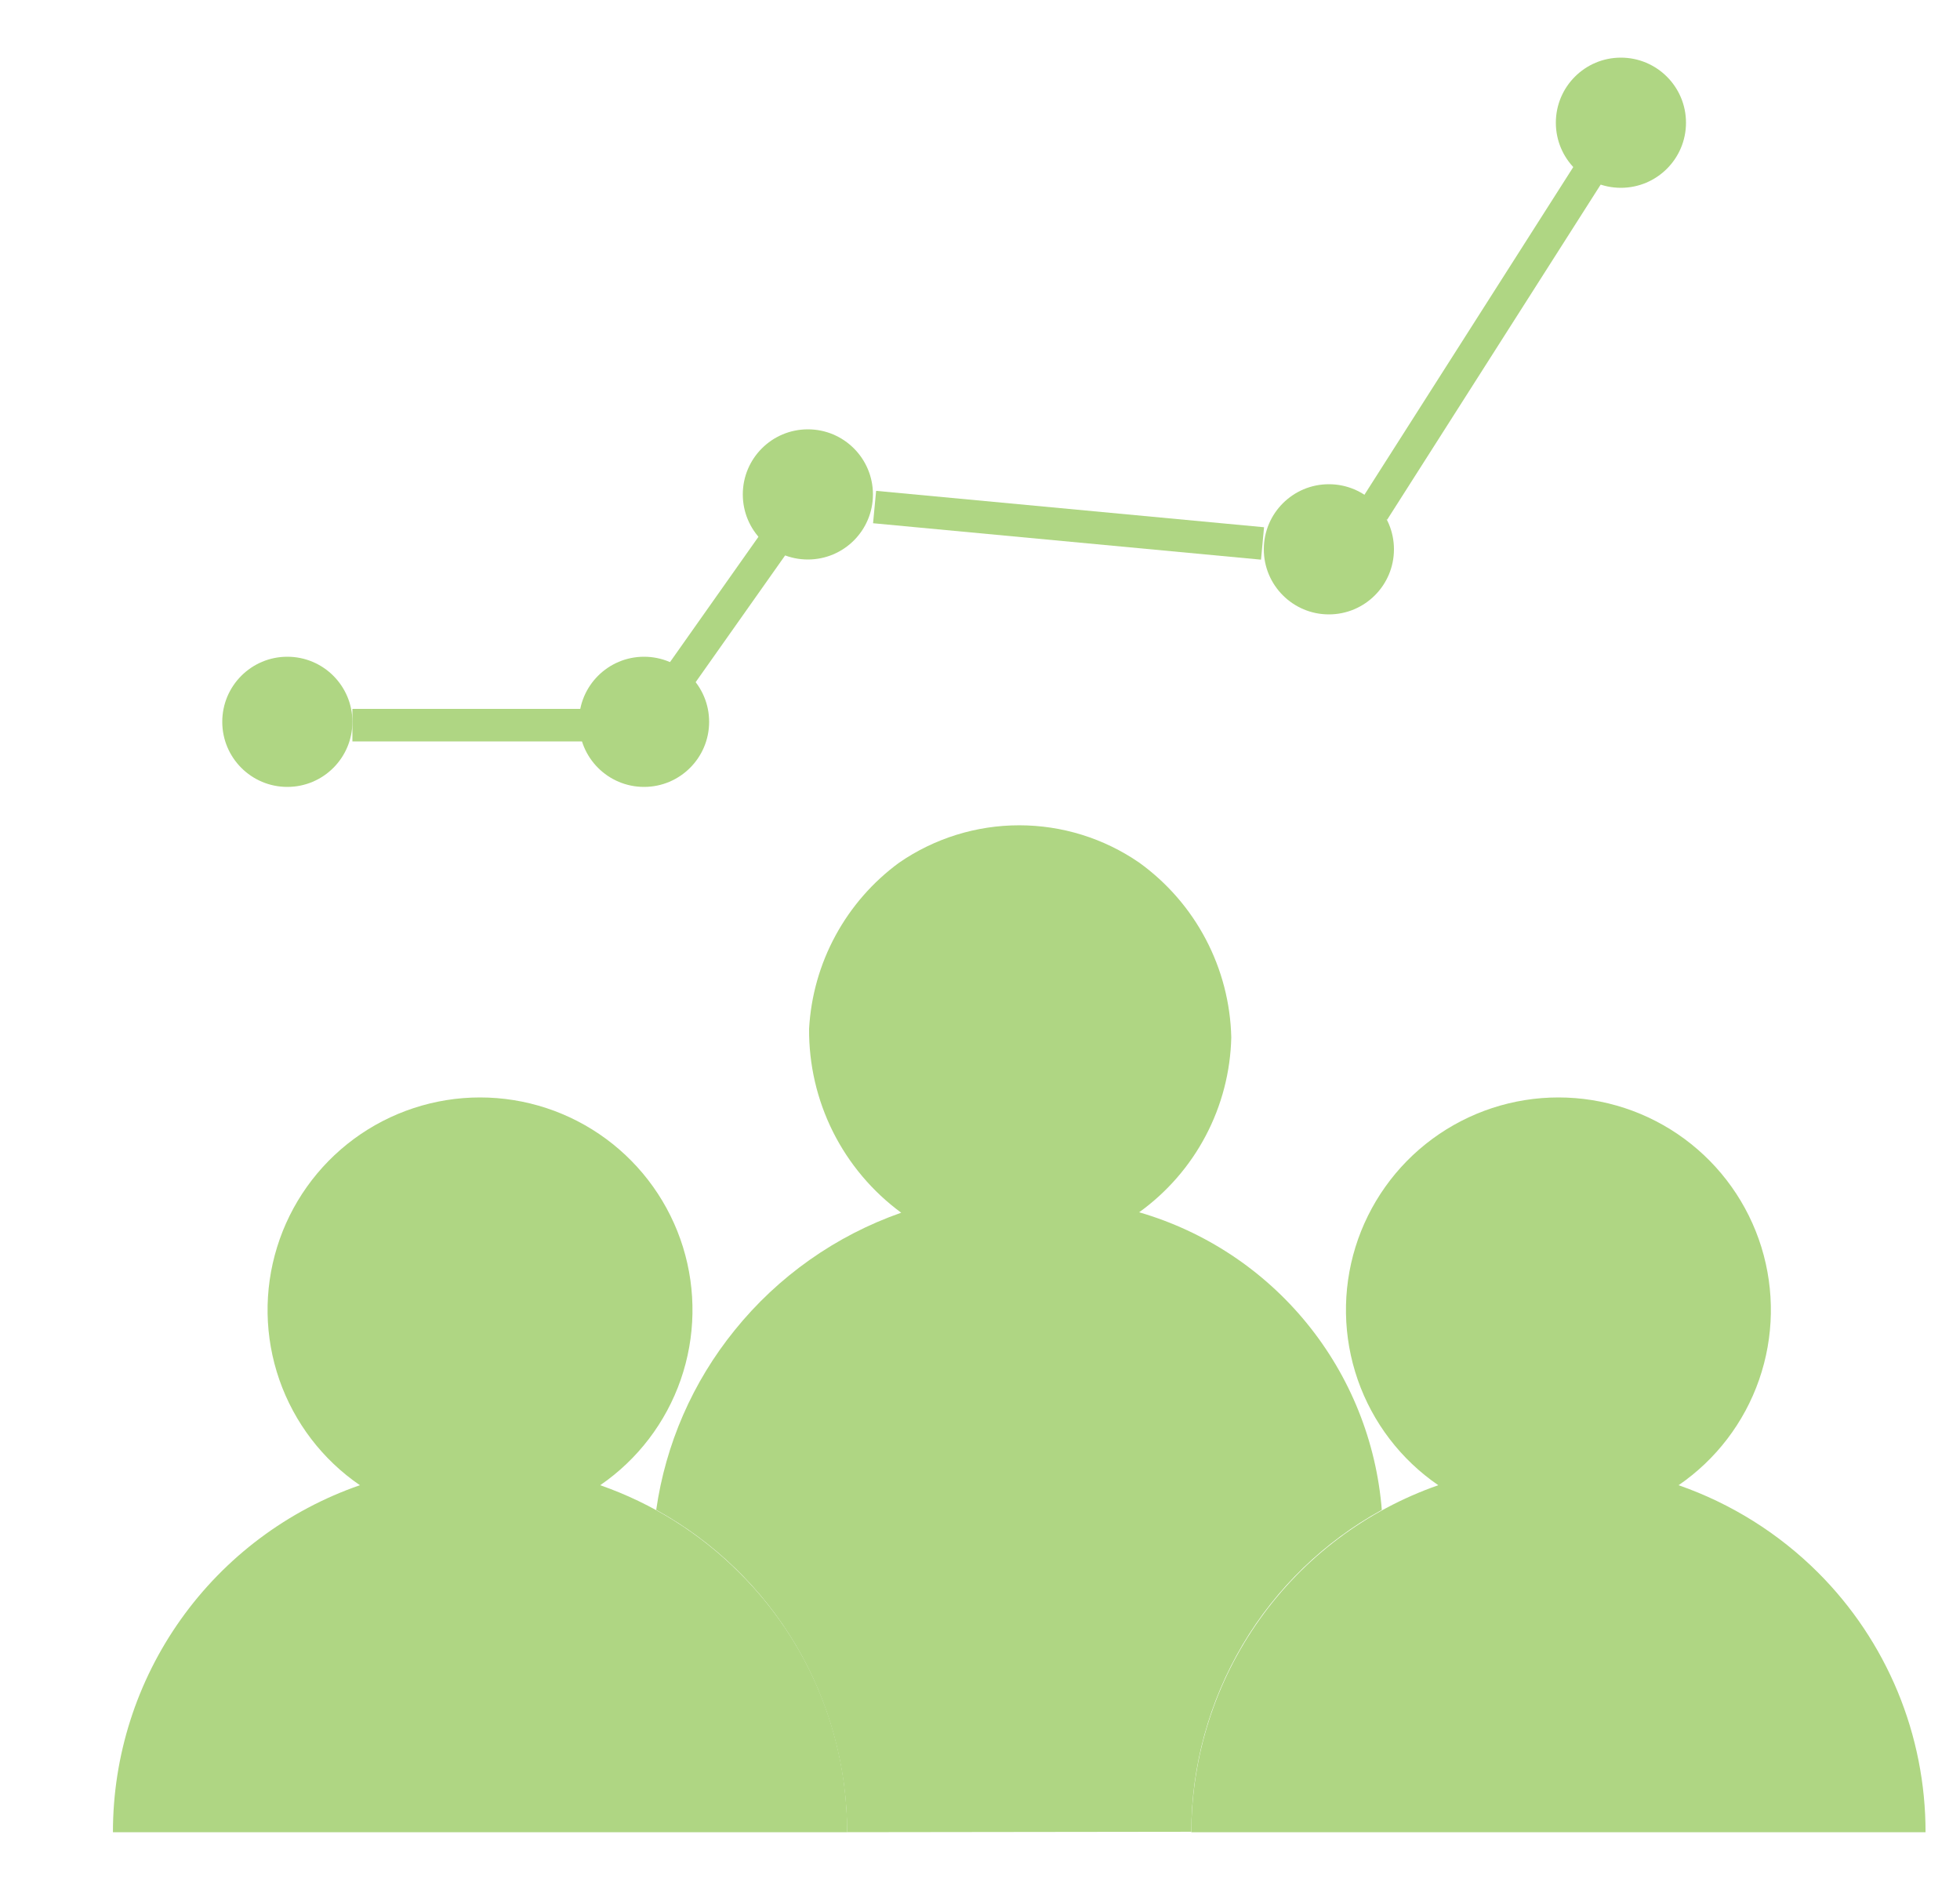 <svg width="50" height="48" viewBox="0 0 50 48" fill="none" xmlns="http://www.w3.org/2000/svg">
<path d="M19.367 13.664L16.887 17.177L17.565 17.655L20.045 14.143L19.367 13.664Z" fill="#afd683"/>
<path d="M40.27 4.048L34.685 12.81L35.386 13.256L40.97 4.494L40.27 4.048Z" fill="#afd683"/>
<path d="M32.246 13.447L22.35 12.519L22.272 13.345L32.169 14.274L32.246 13.447Z" fill="#afd683"/>
<path d="M15.13 18.08H8.99V18.91H15.13V18.08Z" fill="#afd683"/>
<path d="M16.43 20.07C17.346 20.07 18.09 19.327 18.09 18.41C18.09 17.493 17.346 16.75 16.43 16.75C15.513 16.75 14.77 17.493 14.77 18.41C14.77 19.327 15.513 20.07 16.43 20.07Z" fill="#afd683"/>
<path d="M7.33 20.07C8.247 20.07 8.99 19.327 8.99 18.41C8.99 17.493 8.247 16.75 7.33 16.75C6.413 16.75 5.67 17.493 5.67 18.41C5.67 19.327 6.413 20.07 7.33 20.07Z" fill="#afd683"/>
<path d="M33.9 15.67C34.817 15.67 35.56 14.926 35.56 14.01C35.56 13.093 34.817 12.35 33.9 12.35C32.983 12.35 32.24 13.093 32.24 14.01C32.24 14.926 32.983 15.67 33.9 15.67Z" fill="#afd683"/>
<path d="M41.349 4.79C42.266 4.79 43.01 4.047 43.01 3.13C43.01 2.213 42.266 1.47 41.349 1.47C40.433 1.47 39.69 2.213 39.69 3.13C39.69 4.047 40.433 4.79 41.349 4.79Z" fill="#afd683"/>
<path d="M20.609 14.27C21.526 14.27 22.269 13.527 22.269 12.61C22.269 11.693 21.526 10.95 20.609 10.95C19.692 10.95 18.949 11.693 18.949 12.61C18.949 13.527 19.692 14.27 20.609 14.27Z" fill="#afd683"/>
<path d="M18.861 40.11C17.861 39.108 16.648 38.346 15.311 37.88C16.265 37.226 16.985 36.283 17.365 35.19C17.745 34.097 17.765 32.911 17.423 31.806C17.08 30.701 16.393 29.734 15.461 29.047C14.53 28.361 13.403 27.99 12.246 27.99C11.089 27.99 9.962 28.361 9.03 29.047C8.099 29.734 7.411 30.701 7.069 31.806C6.726 32.911 6.746 34.097 7.126 35.19C7.507 36.283 8.226 37.226 9.181 37.88C7.341 38.517 5.745 39.712 4.616 41.298C3.486 42.884 2.88 44.783 2.881 46.73H21.611C21.613 45.5 21.371 44.281 20.899 43.145C20.427 42.009 19.734 40.977 18.861 40.11Z" fill="#afd683"/>
<path d="M46.381 40.11C45.377 39.108 44.16 38.346 42.821 37.88C43.775 37.226 44.495 36.283 44.875 35.19C45.255 34.097 45.275 32.911 44.933 31.806C44.59 30.701 43.903 29.734 42.971 29.047C42.04 28.361 40.913 27.99 39.756 27.99C38.598 27.99 37.472 28.361 36.54 29.047C35.608 29.734 34.921 30.701 34.578 31.806C34.236 32.911 34.256 34.097 34.636 35.19C35.016 36.283 35.736 37.226 36.691 37.88C34.854 38.522 33.261 39.718 32.133 41.303C31.004 42.888 30.396 44.785 30.391 46.73H49.121C49.122 45.501 48.881 44.283 48.411 43.147C47.94 42.011 47.251 40.979 46.381 40.11Z" fill="#afd683"/>
<path d="M21.61 46.73C21.608 45.049 21.155 43.4 20.299 41.954C19.442 40.508 18.213 39.319 16.74 38.51C16.98 36.83 17.671 35.247 18.74 33.929C19.849 32.553 21.322 31.514 22.99 30.93C22.255 30.39 21.659 29.683 21.25 28.868C20.842 28.052 20.633 27.151 20.64 26.239C20.686 25.407 20.916 24.594 21.314 23.861C21.712 23.128 22.267 22.492 22.94 22C23.841 21.38 24.907 21.049 26 21.049C27.093 21.049 28.16 21.38 29.06 22C29.77 22.511 30.352 23.18 30.759 23.953C31.167 24.727 31.39 25.585 31.41 26.459C31.39 27.334 31.167 28.192 30.759 28.966C30.352 29.739 29.77 30.408 29.06 30.919C30.74 31.407 32.232 32.394 33.338 33.75C34.444 35.106 35.111 36.766 35.25 38.51C33.78 39.318 32.553 40.506 31.698 41.95C30.844 43.395 30.392 45.041 30.39 46.719L21.61 46.73Z" fill="#afd683"/>
</svg>
